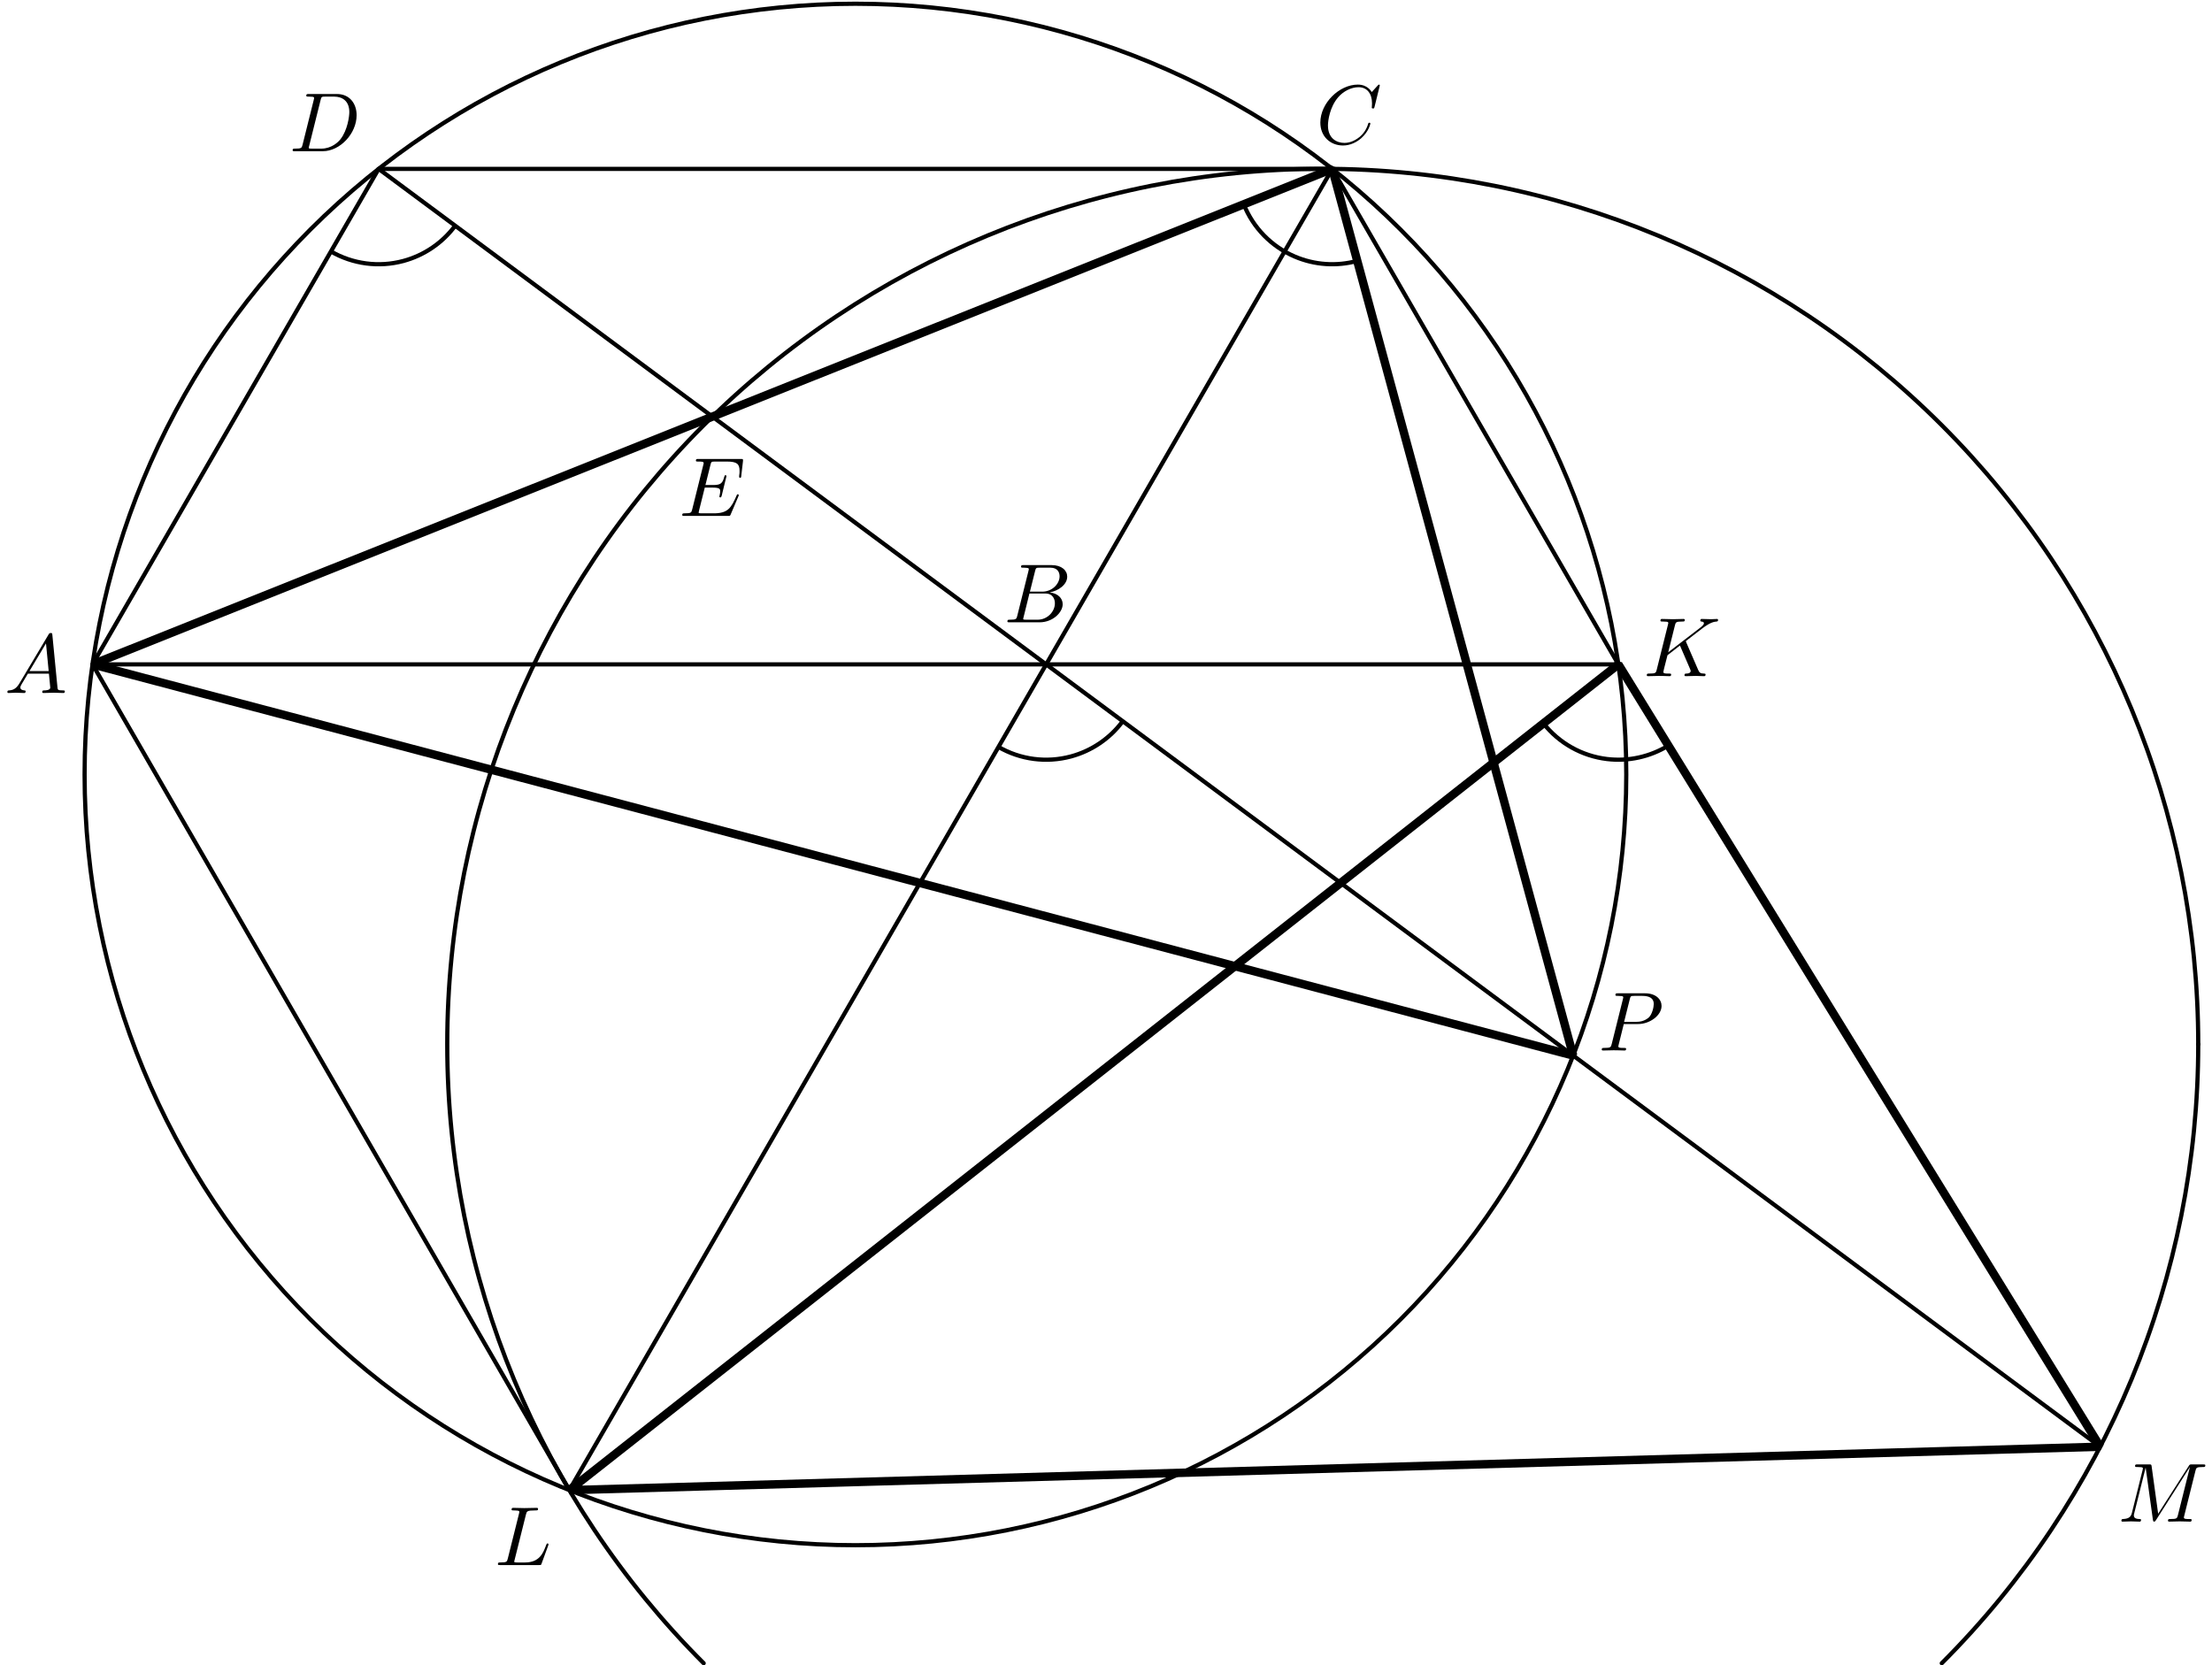 <?xml version='1.0' encoding='UTF-8'?>
<!-- This file was generated by dvisvgm 3.1.1 -->
<svg version='1.1' xmlns='http://www.w3.org/2000/svg' xmlns:xlink='http://www.w3.org/1999/xlink' width='263pt' height='198pt' viewBox='0 -198 263 198'>
<g id='page1'>
<g transform='matrix(1 0 0 -1 0 0)'>
<path d='M11 119H124.387L158.402 177.918H45.016Z' stroke='#000' fill='none' stroke-width='.5' stroke-miterlimit='10' stroke-linejoin='bevel'/>
<path d='M158.402 177.918L11 119L187.043 72.484Z' stroke='#000' fill='none' stroke-miterlimit='10' stroke-linejoin='bevel'/>
<path d='M192.418 119L67.691 20.805L249.707 25.969Z' stroke='#000' fill='none' stroke-miterlimit='10' stroke-linejoin='bevel'/>
<path d='M45.016 177.918L249.707 25.969' stroke='#000' fill='none' stroke-width='.5' stroke-miterlimit='10' stroke-linecap='round' stroke-linejoin='round'/>
<path d='M11 119L67.691 20.805L124.387 119H192.418L158.402 177.918' stroke='#000' fill='none' stroke-width='.5' stroke-miterlimit='10' stroke-linecap='round' stroke-linejoin='round'/>
<path d='M193.359 105.906C193.359 130.215 183.699 153.523 166.512 170.711C149.328 187.898 126.016 197.555 101.711 197.555C77.402 197.555 54.09 187.898 36.906 170.711C19.719 153.523 10.059 130.215 10.059 105.906S19.719 58.289 36.906 41.102C54.09 23.914 77.402 14.258 101.711 14.258C126.016 14.258 149.328 23.914 166.512 41.102C183.699 58.289 193.359 81.598 193.359 105.906Z' stroke='#000' fill='none' stroke-width='.5' stroke-miterlimit='10' stroke-linecap='round' stroke-linejoin='round'/>
<path d='M261.363 73.828C261.363 101.438 250.395 127.914 230.871 147.434C211.352 166.953 184.879 177.926 157.27 177.926C129.66 177.926 103.184 166.953 83.664 147.434C64.145 127.914 53.176 101.438 53.176 73.828C53.176 46.223 64.145 19.746 83.664 .227' stroke='#000' fill='none' stroke-width='.5' stroke-miterlimit='10' stroke-linecap='round' stroke-linejoin='round'/>
<path d='M230.871 .227C250.395 19.746 261.363 46.223 261.363 73.828' stroke='#000' fill='none' stroke-width='.5' stroke-miterlimit='10' stroke-linecap='round' stroke-linejoin='round'/>
<path d='M183.508 111.984C185.371 109.625 188.094 108.098 191.078 107.742C193.629 107.438 196.195 108.012 198.363 109.344' stroke='#000' fill='none' stroke-width='.5' stroke-miterlimit='10' stroke-linejoin='bevel'/>
<path d='M118.715 109.18C121.32 107.676 124.414 107.27 127.32 108.047C129.801 108.715 131.973 110.195 133.488 112.238' stroke='#000' fill='none' stroke-width='.5' stroke-miterlimit='10' stroke-linejoin='bevel'/>
<path d='M39.348 168.098C41.953 166.594 45.047 166.187 47.949 166.965C50.434 167.633 52.602 169.117 54.121 171.16' stroke='#000' fill='none' stroke-width='.5' stroke-miterlimit='10' stroke-linejoin='bevel'/>
<path d='M147.875 173.711C148.988 170.918 151.168 168.684 153.934 167.496C156.293 166.484 158.918 166.309 161.375 166.977' stroke='#000' fill='none' stroke-width='.5' stroke-miterlimit='10' stroke-linejoin='bevel'/>
<path d='M2.311 116.742C1.913 116.074 1.524 115.935 1.086 115.905C.966 115.895 .877 115.895 .877 115.706C.877 115.646 .926 115.596 1.006 115.596C1.275 115.596 1.584 115.626 1.863 115.626C2.191 115.626 2.54 115.596 2.859 115.596C2.919 115.596 3.048 115.596 3.048 115.785C3.048 115.895 2.959 115.905 2.889 115.905C2.66 115.925 2.42 116.005 2.42 116.254C2.42 116.373 2.48 116.483 2.56 116.622L3.317 117.897H5.817C5.837 117.688 5.977 116.333 5.977 116.234C5.977 115.935 5.459 115.905 5.26 115.905C5.12 115.905 5.02 115.905 5.02 115.706C5.02 115.596 5.14 115.596 5.16 115.596C5.568 115.596 5.997 115.626 6.405 115.626C6.654 115.626 7.282 115.596 7.531 115.596C7.59 115.596 7.71 115.596 7.71 115.795C7.71 115.905 7.61 115.905 7.481 115.905C6.863 115.905 6.863 115.975 6.833 116.264L6.226 122.489C6.206 122.689 6.206 122.728 6.036 122.728C5.877 122.728 5.837 122.659 5.778 122.559L2.311 116.742ZM3.506 118.206L5.469 121.493L5.787 118.206H3.506Z'/>
<path d='M120.951 124.777C120.852 124.388 120.832 124.309 120.045 124.309C119.876 124.309 119.776 124.309 119.776 124.11C119.776 124 119.866 124 120.045 124H123.601C125.175 124 126.35 125.175 126.35 126.152C126.35 126.869 125.773 127.447 124.806 127.556C125.842 127.745 126.888 128.482 126.888 129.429C126.888 130.166 126.231 130.803 125.035 130.803H121.688C121.499 130.803 121.4 130.803 121.4 130.604C121.4 130.495 121.489 130.495 121.678 130.495C121.698 130.495 121.888 130.495 122.057 130.475C122.236 130.455 122.326 130.445 122.326 130.315C122.326 130.276 122.316 130.246 122.286 130.126L120.951 124.777ZM122.455 127.646L123.073 130.116C123.163 130.465 123.182 130.495 123.611 130.495H124.896C125.773 130.495 125.982 129.907 125.982 129.469C125.982 128.592 125.125 127.646 123.91 127.646H122.455ZM122.007 124.309C121.868 124.309 121.848 124.309 121.788 124.319C121.688 124.329 121.658 124.339 121.658 124.418C121.658 124.448 121.658 124.468 121.708 124.647L122.396 127.427H124.278C125.235 127.427 125.424 126.689 125.424 126.261C125.424 125.275 124.537 124.309 123.362 124.309H122.007Z'/>
<path d='M164.056 187.841C164.056 187.871 164.036 187.941 163.946 187.941C163.916 187.941 163.906 187.931 163.797 187.821L163.1 187.054C163.01 187.193 162.552 187.941 161.446 187.941C159.225 187.941 156.984 185.739 156.984 183.428C156.984 181.784 158.158 180.699 159.682 180.699C160.549 180.699 161.306 181.097 161.834 181.555C162.76 182.372 162.931 183.279 162.931 183.308C162.931 183.408 162.831 183.408 162.811 183.408C162.751 183.408 162.702 183.388 162.681 183.308C162.591 183.02 162.362 182.312 161.676 181.735C160.988 181.177 160.36 181.007 159.842 181.007C158.946 181.007 157.89 181.525 157.89 183.079C157.89 183.647 158.1 185.261 159.096 186.426C159.703 187.134 160.639 187.631 161.526 187.631C162.542 187.631 163.129 186.865 163.129 185.709C163.129 185.311 163.1 185.301 163.1 185.201C163.1 185.102 163.209 185.102 163.249 185.102C163.378 185.102 163.378 185.121 163.429 185.301L164.056 187.841Z'/>
<path d='M35.975 180.795C35.876 180.406 35.855 180.326 35.069 180.326C34.899 180.326 34.79 180.326 34.79 180.137C34.79 180.018 34.879 180.018 35.069 180.018H38.366C40.438 180.018 42.4 182.12 42.4 184.301C42.4 185.706 41.553 186.821 40.059 186.821H36.712C36.523 186.821 36.413 186.821 36.413 186.632C36.413 186.512 36.503 186.512 36.702 186.512C36.832 186.512 37.011 186.502 37.13 186.492C37.29 186.473 37.349 186.443 37.349 186.333C37.349 186.293 37.34 186.263 37.31 186.144L35.975 180.795ZM38.126 186.134C38.216 186.482 38.236 186.512 38.665 186.512H39.73C40.706 186.512 41.533 185.985 41.533 184.67C41.533 184.181 41.334 182.548 40.487 181.452C40.199 181.084 39.411 180.326 38.186 180.326H37.061C36.921 180.326 36.901 180.326 36.841 180.336C36.742 180.347 36.712 180.356 36.712 180.436C36.712 180.466 36.712 180.486 36.762 180.665L38.126 186.134Z'/>
<path d='M200.488 121.62C200.479 121.65 200.438 121.73 200.438 121.76C200.438 121.77 200.618 121.909 200.727 121.989L202.471 123.334C203.407 124.021 203.796 124.061 204.094 124.091C204.174 124.101 204.273 124.111 204.273 124.29C204.273 124.33 204.243 124.4 204.164 124.4C203.944 124.4 203.696 124.37 203.457 124.37C203.098 124.37 202.71 124.4 202.351 124.4C202.281 124.4 202.161 124.4 202.161 124.2C202.161 124.131 202.212 124.101 202.281 124.091C202.501 124.071 202.59 124.021 202.59 123.882C202.59 123.702 202.291 123.473 202.232 123.423L198.346 120.435L199.143 123.633C199.233 123.991 199.252 124.091 199.98 124.091C200.229 124.091 200.319 124.091 200.319 124.29C200.319 124.38 200.239 124.4 200.18 124.4C199.9 124.4 199.183 124.37 198.904 124.37C198.615 124.37 197.908 124.4 197.619 124.4C197.55 124.4 197.42 124.4 197.42 124.21C197.42 124.091 197.51 124.091 197.709 124.091C197.839 124.091 198.018 124.081 198.138 124.071C198.297 124.051 198.356 124.021 198.356 123.911C198.356 123.872 198.346 123.842 198.316 123.722L196.982 118.373C196.882 117.985 196.862 117.905 196.076 117.905C195.906 117.905 195.796 117.905 195.796 117.716C195.796 117.596 195.916 117.596 195.945 117.596C196.225 117.596 196.932 117.626 197.211 117.626C197.42 117.626 197.64 117.616 197.848 117.616C198.068 117.616 198.286 117.596 198.496 117.596C198.566 117.596 198.696 117.596 198.696 117.795C198.696 117.905 198.606 117.905 198.416 117.905C198.048 117.905 197.769 117.905 197.769 118.084C197.769 118.154 197.829 118.373 197.859 118.522C197.998 119.04 198.127 119.568 198.258 120.086L199.741 121.242L200.896 118.562C201.016 118.293 201.016 118.274 201.016 118.214C201.016 117.915 200.588 117.905 200.498 117.905C200.389 117.905 200.278 117.905 200.278 117.706C200.278 117.596 200.398 117.596 200.419 117.596C200.817 117.596 201.236 117.626 201.634 117.626C201.853 117.626 202.39 117.596 202.61 117.596C202.66 117.596 202.789 117.596 202.789 117.795C202.789 117.905 202.68 117.905 202.59 117.905C202.182 117.915 202.052 118.005 201.903 118.353L200.488 121.62Z'/>
<path d='M193.062 76.23H194.756C196.17 76.23 197.554 77.266 197.554 78.382C197.554 79.149 196.897 79.886 195.592 79.886H192.364C192.176 79.886 192.066 79.886 192.066 79.697C192.066 79.577 192.156 79.577 192.355 79.577C192.484 79.577 192.663 79.567 192.783 79.557C192.943 79.537 193.003 79.507 193.003 79.398C193.003 79.358 192.992 79.328 192.963 79.209L191.628 73.859C191.528 73.471 191.509 73.391 190.722 73.391C190.552 73.391 190.442 73.391 190.442 73.202C190.442 73.082 190.562 73.082 190.592 73.082C190.87 73.082 191.578 73.112 191.857 73.112C192.066 73.112 192.285 73.102 192.494 73.102C192.714 73.102 192.933 73.082 193.142 73.082C193.212 73.082 193.341 73.082 193.341 73.282C193.341 73.391 193.251 73.391 193.062 73.391C192.693 73.391 192.415 73.391 192.415 73.571C192.415 73.63 192.434 73.68 192.445 73.74L193.062 76.23ZM193.779 79.199C193.869 79.547 193.888 79.577 194.317 79.577H195.273C196.1 79.577 196.628 79.308 196.628 78.621C196.628 78.232 196.429 77.376 196.04 77.017C195.542 76.569 194.944 76.489 194.506 76.489H193.102L193.779 79.199Z'/>
<path d='M62.538 17.924C62.628 18.282 62.658 18.392 63.594 18.392C63.893 18.392 63.973 18.392 63.973 18.581C63.973 18.7 63.863 18.7 63.813 18.7C63.485 18.7 62.668 18.671 62.339 18.671C62.04 18.671 61.313 18.7 61.014 18.7C60.944 18.7 60.825 18.7 60.825 18.501C60.825 18.392 60.915 18.392 61.104 18.392C61.124 18.392 61.313 18.392 61.483 18.372C61.662 18.352 61.751 18.342 61.751 18.212C61.751 18.173 61.742 18.143 61.712 18.023L60.377 12.674C60.277 12.285 60.257 12.206 59.47 12.206C59.301 12.206 59.201 12.206 59.201 12.007C59.201 11.897 59.291 11.897 59.47 11.897H64.082C64.321 11.897 64.331 11.897 64.391 12.066L65.178 14.218C65.218 14.328 65.218 14.347 65.218 14.357C65.218 14.397 65.188 14.467 65.098 14.467C65.009 14.467 64.999 14.417 64.929 14.258C64.59 13.341 64.152 12.206 62.429 12.206H61.493C61.353 12.206 61.333 12.206 61.273 12.216C61.174 12.226 61.144 12.236 61.144 12.315C61.144 12.345 61.144 12.365 61.193 12.544L62.538 17.924Z'/>
<path d='M261.032 23.099C261.121 23.457 261.141 23.557 261.889 23.557C262.118 23.557 262.207 23.557 262.207 23.756C262.207 23.866 262.107 23.866 261.938 23.866H260.623C260.364 23.866 260.354 23.866 260.235 23.677L256.599 17.999L255.822 23.637C255.792 23.866 255.772 23.866 255.513 23.866H254.149C253.959 23.866 253.85 23.866 253.85 23.677C253.85 23.557 253.939 23.557 254.138 23.557C254.268 23.557 254.448 23.547 254.566 23.537C254.726 23.517 254.786 23.487 254.786 23.378C254.786 23.338 254.776 23.308 254.746 23.189L253.482 18.118C253.381 17.72 253.213 17.401 252.405 17.371C252.356 17.371 252.226 17.361 252.226 17.182C252.226 17.092 252.285 17.062 252.366 17.062C252.684 17.062 253.033 17.092 253.362 17.092C253.7 17.092 254.059 17.062 254.388 17.062C254.437 17.062 254.566 17.062 254.566 17.262C254.566 17.371 254.457 17.371 254.388 17.371C253.82 17.381 253.71 17.58 253.71 17.809C253.71 17.879 253.72 17.929 253.75 18.038L255.105 23.467H255.115L255.972 17.291C255.991 17.172 256.002 17.062 256.12 17.062C256.231 17.062 256.29 17.172 256.34 17.242L260.364 23.547H260.374L258.95 17.839C258.85 17.451 258.83 17.371 258.043 17.371C257.874 17.371 257.764 17.371 257.764 17.182C257.764 17.062 257.884 17.062 257.914 17.062C258.193 17.062 258.87 17.092 259.149 17.092C259.557 17.092 259.986 17.062 260.394 17.062C260.454 17.062 260.583 17.062 260.583 17.262C260.583 17.371 260.494 17.371 260.305 17.371C259.936 17.371 259.657 17.371 259.657 17.55C259.657 17.59 259.657 17.61 259.707 17.789L261.032 23.099Z'/>
<path d='M87.789 138.972C87.809 139.022 87.839 139.092 87.839 139.111C87.839 139.121 87.839 139.221 87.719 139.221C87.63 139.221 87.61 139.161 87.59 139.101C86.943 137.627 86.574 136.96 84.87 136.96H83.416C83.277 136.96 83.257 136.96 83.197 136.97C83.098 136.98 83.068 136.99 83.068 137.069C83.068 137.099 83.068 137.119 83.117 137.299L83.795 140.018H84.781C85.628 140.018 85.628 139.809 85.628 139.56C85.628 139.49 85.628 139.37 85.558 139.072C85.538 139.022 85.528 138.992 85.528 138.962C85.528 138.912 85.568 138.853 85.658 138.853C85.737 138.853 85.767 138.902 85.807 139.052L86.375 141.383C86.375 141.442 86.325 141.492 86.255 141.492C86.165 141.492 86.146 141.432 86.116 141.313C85.907 140.556 85.727 140.327 84.811 140.327H83.874L84.472 142.727C84.562 143.076 84.572 143.116 85.01 143.116H86.414C87.63 143.116 87.929 142.827 87.929 142.01C87.929 141.771 87.929 141.751 87.889 141.482C87.889 141.423 87.879 141.353 87.879 141.303S87.909 141.184 87.998 141.184C88.108 141.184 88.118 141.243 88.138 141.432L88.337 143.156C88.367 143.425 88.317 143.425 88.068 143.425H83.038C82.838 143.425 82.739 143.425 82.739 143.225C82.739 143.116 82.829 143.116 83.018 143.116C83.386 143.116 83.665 143.116 83.665 142.937C83.665 142.897 83.665 142.877 83.615 142.698L82.301 137.428C82.201 137.039 82.181 136.96 81.394 136.96C81.225 136.96 81.115 136.96 81.115 136.771C81.115 136.651 81.205 136.651 81.394 136.651H86.564C86.793 136.651 86.803 136.661 86.873 136.82L87.789 138.972Z'/>
</g>
</g>
</svg>
